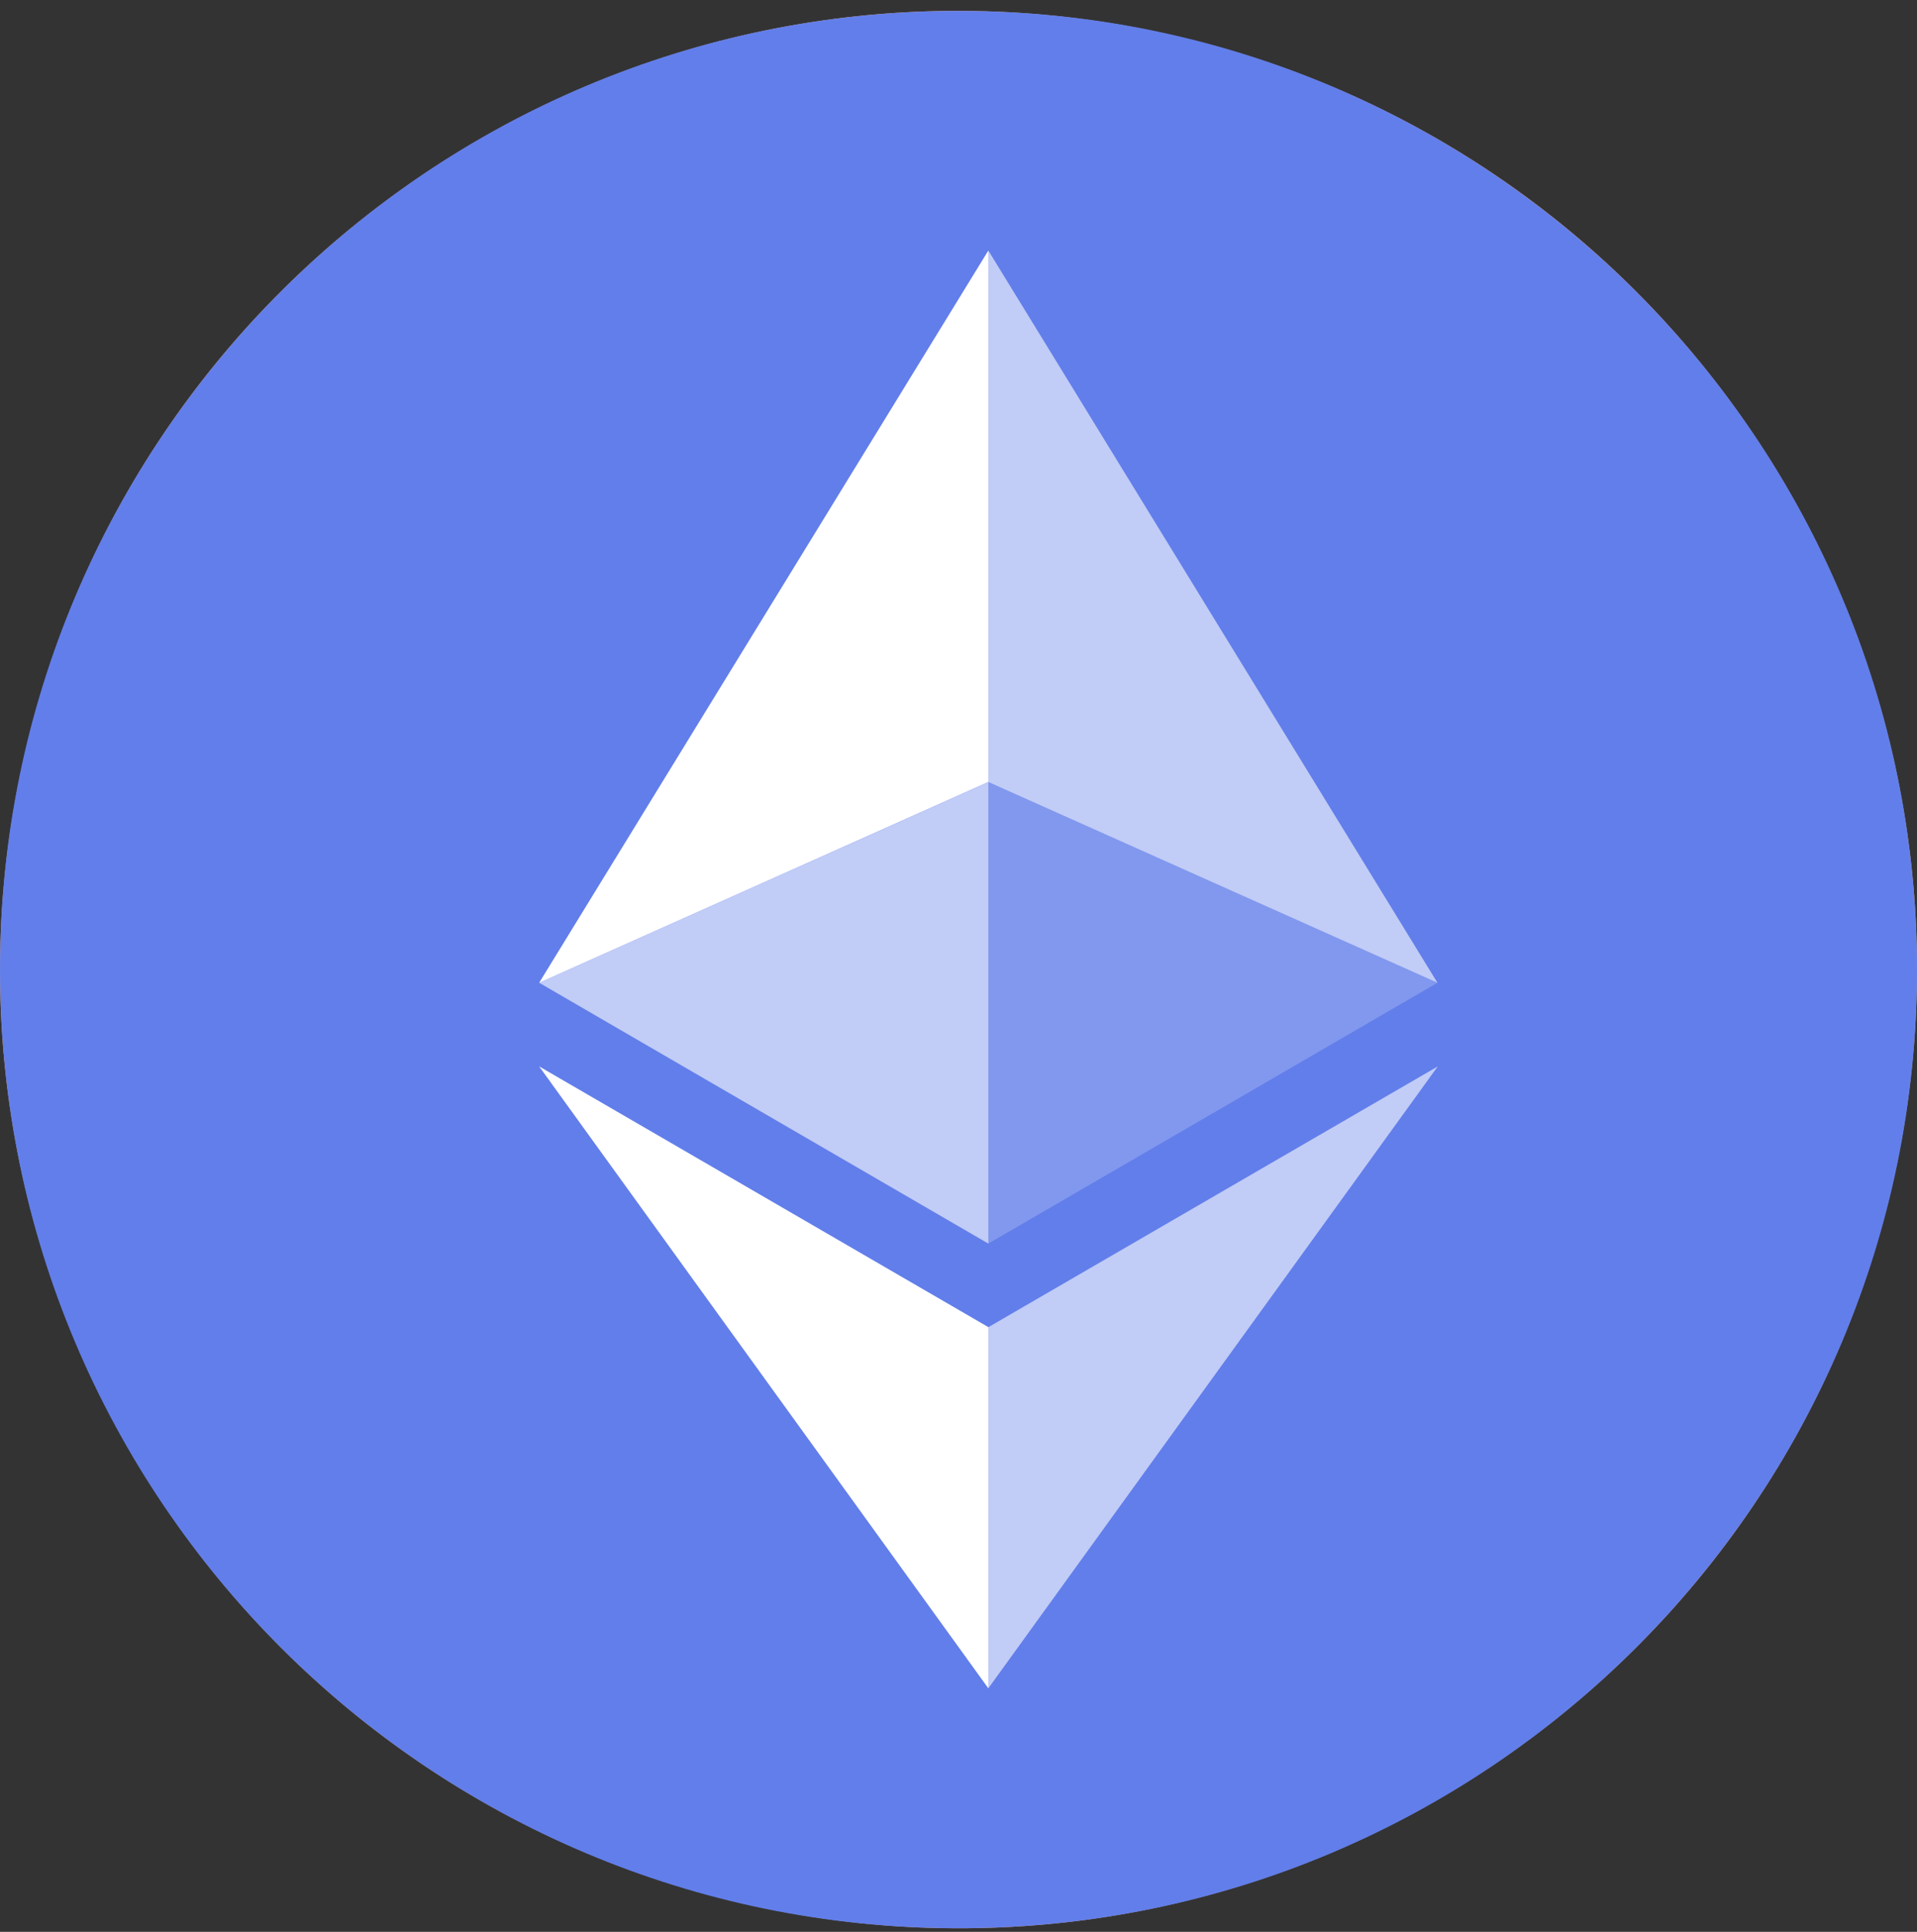 <svg width="133" height="134" viewBox="0 0 133 134" fill="none" xmlns="http://www.w3.org/2000/svg">
<rect x="0" y="0" width="133" height="134" fill="#333333" stroke="none"/>
<path d="M131.011 83.335C122.126 118.979 86.013 140.647 50.419 131.761C14.774 122.876 -6.893 86.764 1.992 51.172C10.877 15.528 46.938 -6.14 82.583 2.746C118.176 11.579 139.896 47.691 131.011 83.335Z" fill="url(#paint0_linear_110_1894)"/>
<path d="M98.163 58.967C99.462 50.135 92.76 45.355 83.512 42.186L86.526 30.185L79.252 28.366L76.343 40.056C74.421 39.588 72.446 39.121 70.472 38.705L73.382 26.964L66.108 25.145L63.147 37.095C61.536 36.731 59.978 36.367 58.471 36.004V35.952L48.392 33.458L46.47 41.251C46.47 41.251 51.873 42.498 51.769 42.55C54.73 43.277 55.25 45.251 55.146 46.81L51.717 60.474C51.925 60.526 52.185 60.578 52.496 60.733C52.237 60.681 51.977 60.629 51.717 60.526L46.937 79.644C46.574 80.528 45.639 81.878 43.612 81.359C43.664 81.463 38.313 80.06 38.313 80.06L34.676 88.424L44.184 90.814C45.95 91.282 47.665 91.697 49.379 92.165L46.366 104.27L53.639 106.088L56.653 94.087C58.627 94.607 60.601 95.126 62.471 95.594L59.51 107.543L66.784 109.361L69.797 97.256C82.266 99.594 91.617 98.659 95.514 87.385C98.683 78.346 95.358 73.098 88.812 69.669C93.643 68.578 97.228 65.409 98.163 58.967ZM81.486 82.346C79.252 91.386 63.978 86.502 59.042 85.255L63.043 69.202C67.978 70.449 83.876 72.89 81.486 82.346ZM83.772 58.811C81.694 67.072 69.017 62.863 64.913 61.824L68.55 47.278C72.654 48.316 85.902 50.239 83.772 58.811Z" fill="white"/>
<path d="M66.5 133.754C103.227 133.754 133 103.981 133 67.254C133 30.527 103.227 0.754 66.5 0.754C29.773 0.754 0 30.527 0 67.254C0 103.981 29.773 133.754 66.5 133.754Z" fill="#627EEA"/>
<path d="M68.57 17.378V54.245L99.729 68.168L68.57 17.378Z" fill="white" fill-opacity="0.602"/>
<path d="M68.57 17.378L37.407 68.168L68.57 54.244V17.378Z" fill="white"/>
<path d="M68.57 92.059V117.108L99.75 73.971L68.57 92.059Z" fill="white" fill-opacity="0.602"/>
<path d="M68.57 117.108V92.054L37.407 73.971L68.57 117.108Z" fill="white"/>
<path d="M68.57 86.26L99.729 68.168L68.57 54.253V86.26Z" fill="white" fill-opacity="0.2"/>
<path d="M37.407 68.168L68.57 86.26V54.253L37.407 68.168Z" fill="white" fill-opacity="0.602"/>
<defs>
<linearGradient id="paint0_linear_110_1894" x1="6646.4" y1="-2.438" x2="6646.4" y2="13299.4" gradientUnits="userSpaceOnUse">
<stop stop-color="#F9AA4B"/>
<stop offset="1" stop-color="#F7931A"/>
</linearGradient>
</defs>
</svg>
